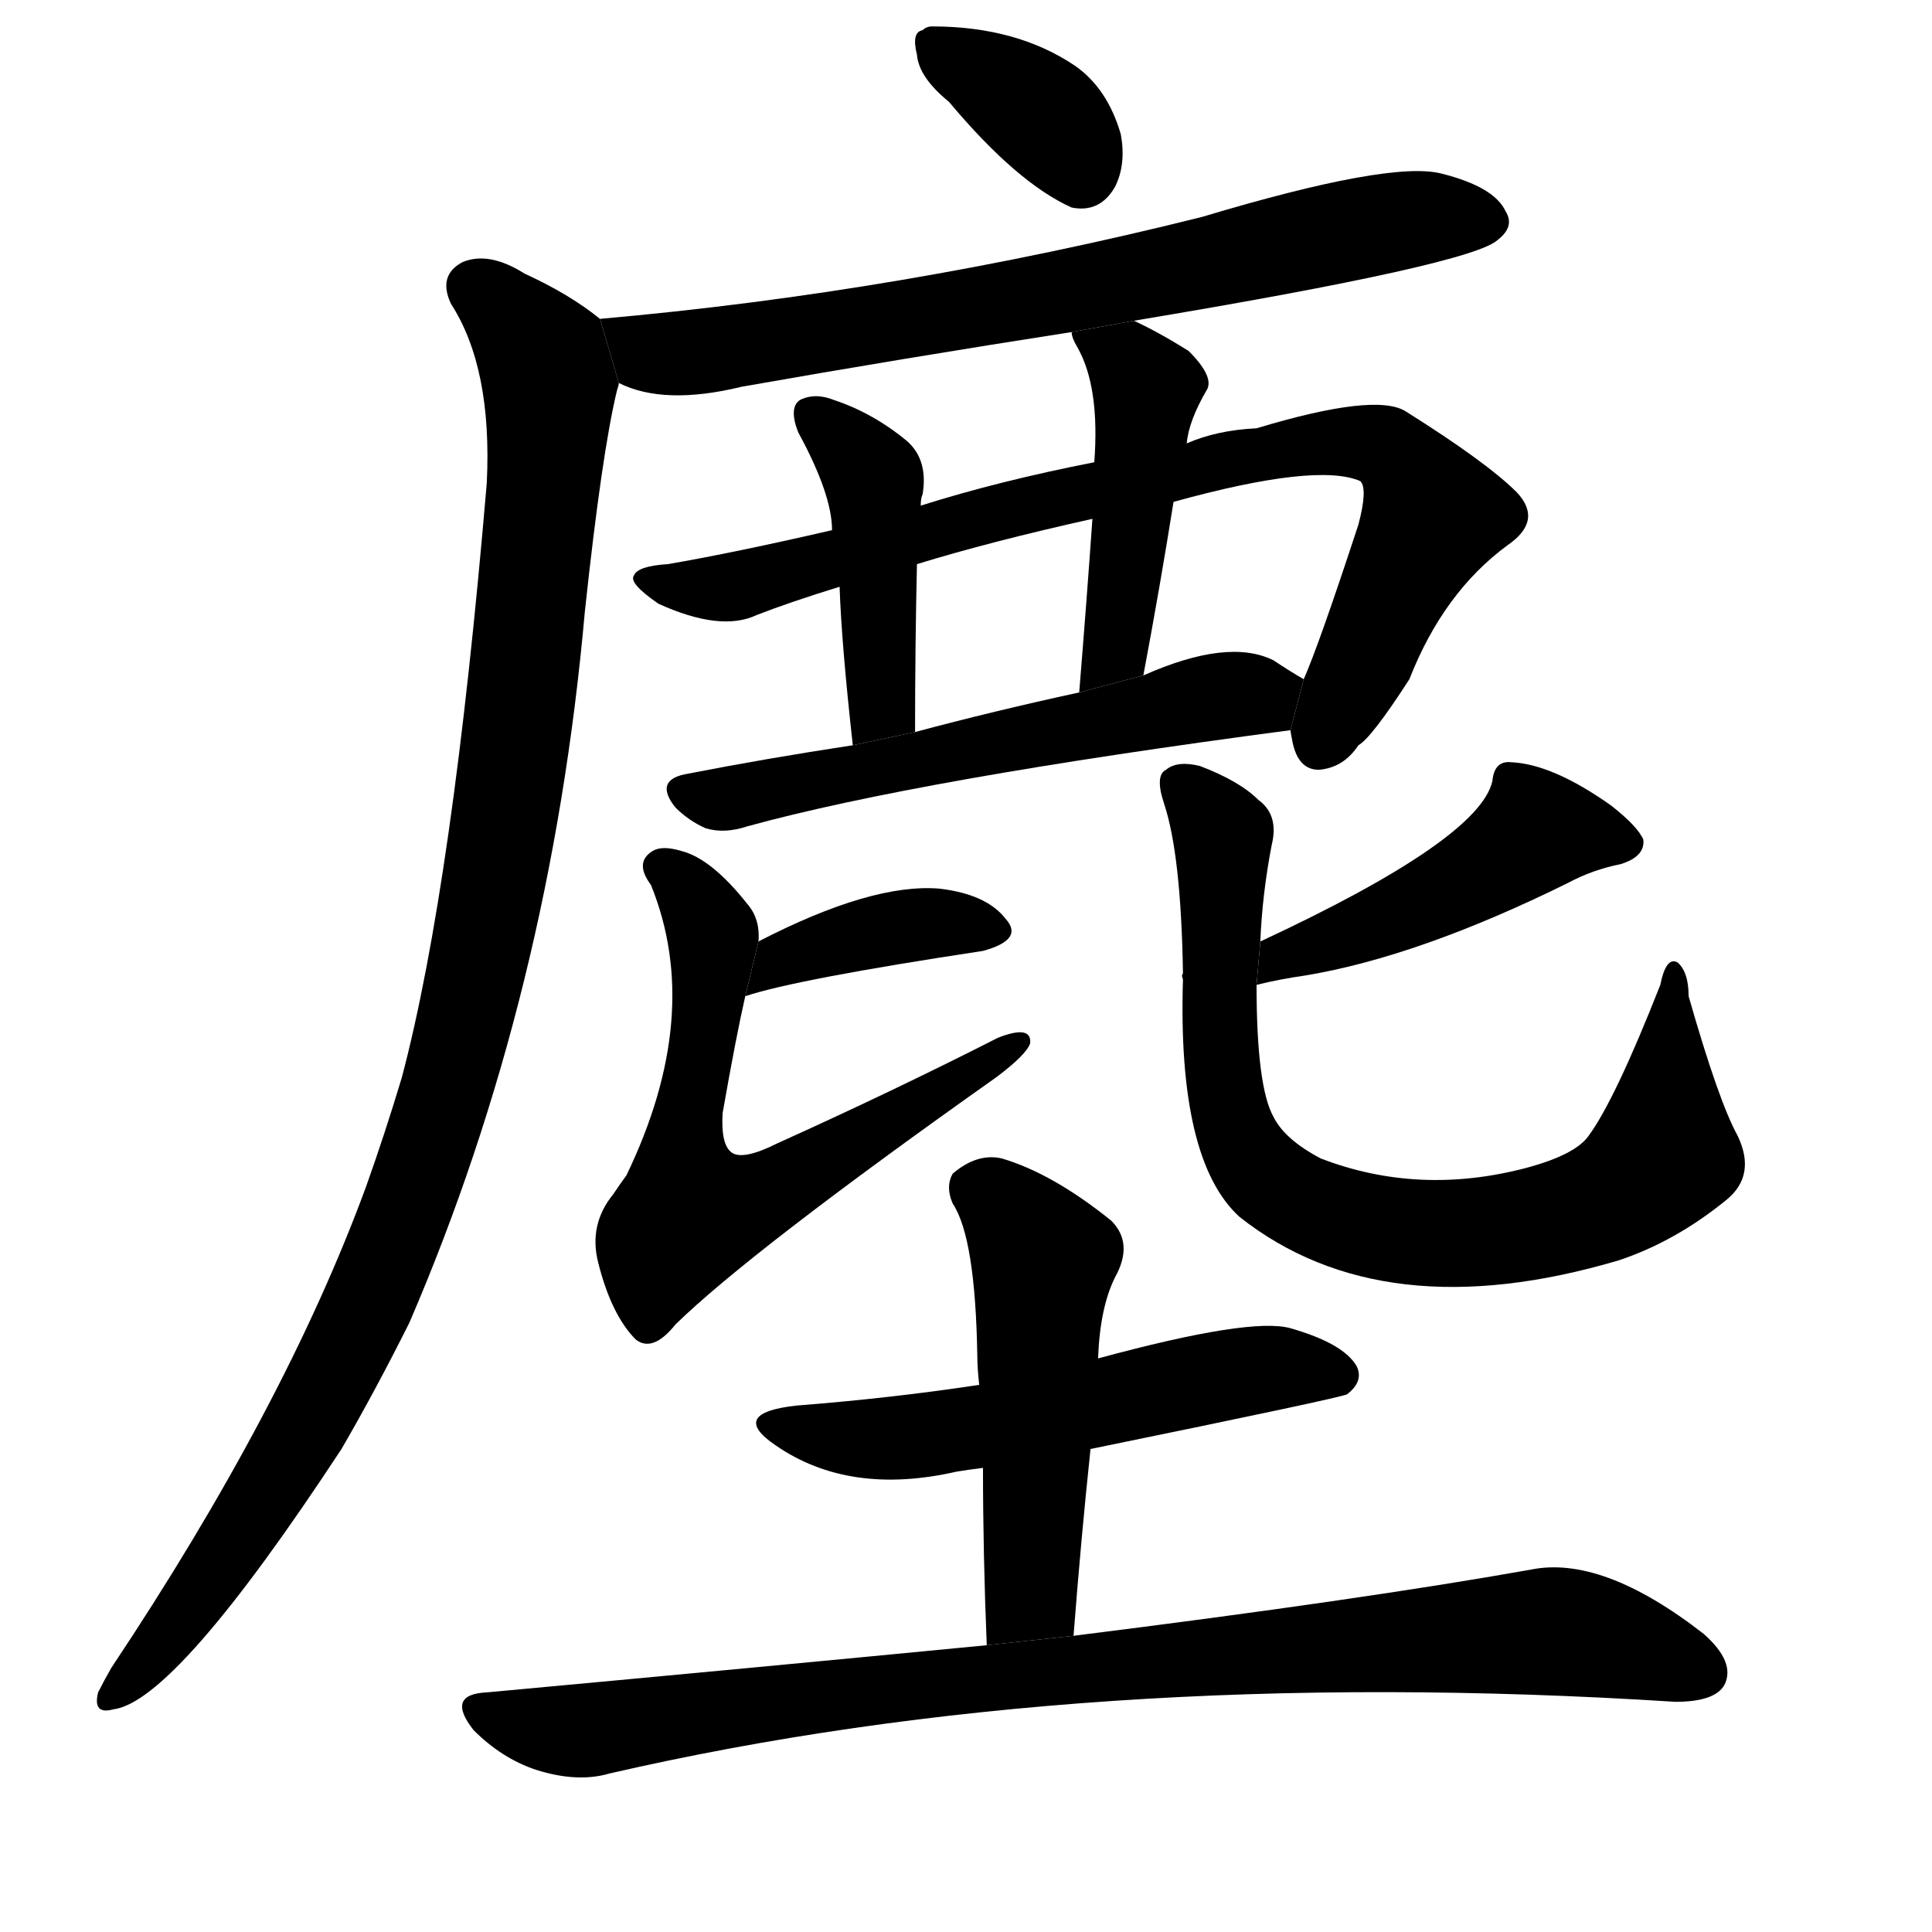 <svg version="1.1" width="64" height="64" viewBox="0 0 1024 1024" xmlns="http://www.w3.org/2000/svg">
<g transform="rotate(0,512,512) scale(1,-1) translate(0,-900)">
        <path d="M 503 846 Q 539 803 568 790 Q 583 787 591 801 Q 597 813 594 829 Q 587 853 570 865 Q 539 886 494 886 Q 491 886 489 884 Q 483 883 486 871 Q 487 859 503 846 Z"></path>
        <path d="M 601 730 Q 781 760 794 773 Q 803 780 798 788 Q 792 801 764 808 Q 737 815 637 785 Q 477 745 318 731 L 328 697 Q 352 685 393 695 Q 478 710 568 724 L 601 730 Z"></path>
        <path d="M 318 731 Q 302 744 278 755 Q 259 767 245 761 Q 232 754 239 739 Q 261 705 258 644 Q 240 431 213 329 Q 204 299 194 271 Q 151 154 59 16 Q 55 9 52 3 Q 49 -9 60 -6 Q 93 -2 181 132 Q 199 163 217 199 Q 292 373 310 576 Q 319 660 327 693 Q 328 696 328 697 L 318 731 Z"></path>
        <path d="M 684 513 Q 684 512 685 507 Q 688 492 699 492 Q 712 493 720 505 Q 727 509 747 540 Q 765 586 799 611 Q 818 624 804 639 Q 788 655 745 682 Q 729 692 666 673 Q 645 672 629 665 L 580 655 Q 529 645 488 632 L 441 619 Q 389 607 354 601 Q 338 600 336 595 Q 333 591 349 580 Q 382 565 401 574 Q 419 581 445 589 L 486 601 Q 525 613 579 625 L 622 634 Q 698 655 721 645 Q 725 641 720 622 Q 699 558 691 540 L 684 513 Z"></path>
        <path d="M 488 632 Q 488 636 489 638 Q 492 656 481 666 Q 463 681 442 688 Q 432 692 424 688 Q 418 684 423 671 Q 441 638 441 619 L 445 589 Q 446 559 452 505 L 485 512 Q 485 557 486 601 L 488 632 Z"></path>
        <path d="M 629 665 Q 630 677 640 694 Q 643 701 630 714 Q 614 724 601 730 L 568 724 Q 568 721 571 716 Q 583 695 580 655 L 579 625 Q 576 582 572 533 L 606 542 Q 615 590 622 634 L 629 665 Z"></path>
        <path d="M 452 505 Q 406 498 365 490 Q 346 487 358 472 Q 365 465 374 461 Q 384 458 396 462 Q 487 487 684 513 L 691 540 Q 684 544 675 550 Q 651 562 606 542 L 572 533 Q 526 523 485 512 L 452 505 Z"></path>
        <path d="M 395 372 Q 422 381 521 396 Q 543 402 533 413 Q 523 426 498 429 Q 462 432 402 401 L 395 372 Z"></path>
        <path d="M 402 401 Q 403 413 396 421 Q 377 445 361 449 Q 351 452 346 449 Q 336 443 345 431 Q 373 362 332 277 Q 329 273 325 267 Q 312 251 317 231 Q 324 203 337 190 Q 346 183 358 198 Q 398 237 528 329 Q 544 341 546 347 Q 547 357 529 350 Q 474 322 412 294 Q 394 285 388 289 Q 382 293 383 310 Q 390 350 395 372 L 402 401 Z"></path>
        <path d="M 666 378 Q 678 381 692 383 Q 752 393 831 432 Q 844 439 859 442 Q 872 446 871 455 Q 868 462 854 473 Q 823 495 801 496 Q 792 497 791 486 Q 784 455 668 401 L 666 378 Z"></path>
        <path d="M 668 401 Q 669 426 674 452 Q 678 468 667 476 Q 657 486 636 494 Q 624 497 618 492 Q 612 489 617 474 Q 626 447 627 384 Q 626 383 627 381 Q 624 285 657 255 Q 733 195 858 232 Q 888 242 915 264 Q 931 277 921 298 Q 911 316 895 372 Q 895 385 889 390 Q 883 393 880 378 Q 856 317 842 298 Q 835 288 809 281 Q 752 266 700 286 Q 681 296 675 308 Q 666 324 666 378 L 668 401 Z"></path>
        <path d="M 578 132 Q 710 159 714 161 Q 723 168 719 176 Q 712 188 684 196 Q 663 202 582 180 L 519 166 Q 473 159 422 155 Q 386 151 411 134 Q 450 107 507 120 Q 513 121 521 122 L 578 132 Z"></path>
        <path d="M 569 33 Q 573 85 578 132 L 582 180 Q 583 207 591 223 Q 601 241 589 253 Q 558 278 531 286 Q 518 289 505 278 Q 501 271 505 262 Q 517 244 518 181 Q 518 175 519 166 L 521 122 Q 521 77 523 28 L 569 33 Z"></path>
        <path d="M 523 28 Q 399 16 258 3 Q 236 2 251 -17 Q 266 -32 284 -38 Q 306 -45 323 -40 Q 575 18 888 -2 Q 909 -2 914 7 Q 920 19 903 34 Q 849 76 811 68 Q 721 52 569 33 L 523 28 Z"></path>
</g>
</svg>